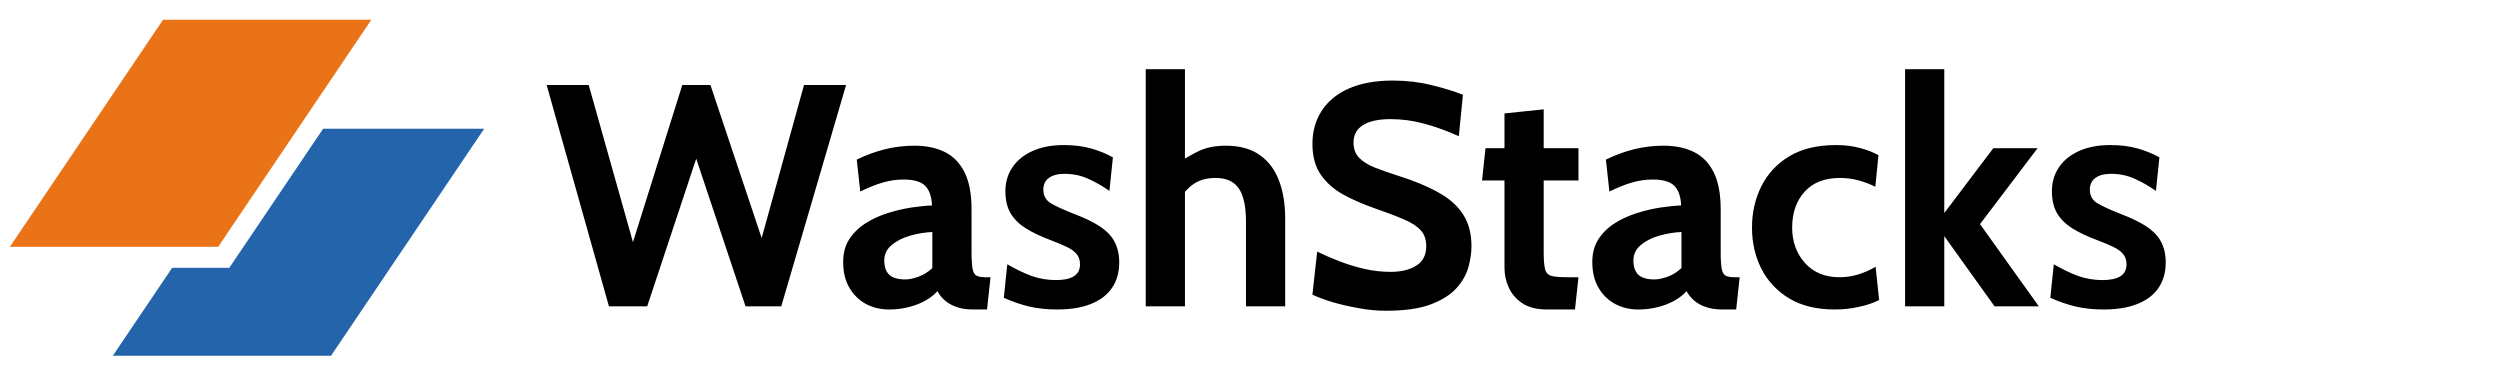 <svg width="253" height="39" viewBox="0 0 253 39" fill="none" xmlns="http://www.w3.org/2000/svg">
<path d="M61.624 31L55.32 8.6H59.576L64.056 24.504L69.048 8.6H71.896L77.08 24.088L81.368 8.6H85.624L79.064 31H75.448L70.456 16.056L65.496 31H61.624ZM89.968 31.32C89.115 31.32 88.336 31.133 87.632 30.76C86.928 30.376 86.368 29.827 85.952 29.112C85.536 28.397 85.328 27.533 85.328 26.52C85.328 25.613 85.536 24.84 85.952 24.2C86.379 23.549 86.934 23.011 87.616 22.584C88.31 22.147 89.056 21.805 89.856 21.56C90.667 21.304 91.462 21.117 92.24 21C93.03 20.883 93.723 20.813 94.32 20.792C94.278 19.875 94.043 19.208 93.616 18.792C93.19 18.376 92.464 18.168 91.44 18.168C90.726 18.168 90.027 18.269 89.344 18.472C88.672 18.664 87.91 18.968 87.056 19.384L86.704 16.152C87.664 15.683 88.624 15.331 89.584 15.096C90.555 14.861 91.536 14.744 92.528 14.744C93.723 14.744 94.752 14.957 95.616 15.384C96.48 15.811 97.147 16.499 97.616 17.448C98.086 18.387 98.32 19.629 98.32 21.176V25.496C98.32 26.296 98.358 26.877 98.432 27.24C98.507 27.592 98.646 27.816 98.848 27.912C99.051 28.008 99.344 28.056 99.728 28.056H100.24L99.888 31.32H98.448C97.851 31.32 97.318 31.24 96.848 31.08C96.39 30.931 95.995 30.717 95.664 30.44C95.334 30.163 95.067 29.837 94.864 29.464C94.342 30.051 93.632 30.509 92.736 30.84C91.851 31.16 90.928 31.32 89.968 31.32ZM91.632 28.28C91.984 28.28 92.422 28.189 92.944 28.008C93.467 27.816 93.936 27.523 94.352 27.128V23.48C93.606 23.512 92.859 23.635 92.112 23.848C91.366 24.061 90.742 24.376 90.24 24.792C89.739 25.208 89.488 25.731 89.488 26.36C89.488 27.011 89.659 27.496 90 27.816C90.342 28.125 90.886 28.28 91.632 28.28ZM106.994 31.32C105.938 31.32 104.983 31.219 104.13 31.016C103.287 30.813 102.439 30.52 101.586 30.136L101.938 26.744C102.759 27.224 103.564 27.613 104.354 27.912C105.154 28.2 105.991 28.344 106.866 28.344C107.655 28.344 108.258 28.216 108.674 27.96C109.09 27.704 109.298 27.299 109.298 26.744C109.298 26.328 109.186 25.987 108.962 25.72C108.748 25.453 108.423 25.213 107.986 25C107.548 24.787 107.004 24.557 106.354 24.312C105.372 23.949 104.535 23.555 103.842 23.128C103.159 22.701 102.636 22.189 102.274 21.592C101.922 20.984 101.746 20.237 101.746 19.352C101.746 18.435 101.986 17.624 102.466 16.92C102.946 16.216 103.628 15.667 104.514 15.272C105.399 14.877 106.45 14.68 107.666 14.68C108.679 14.68 109.586 14.792 110.386 15.016C111.196 15.24 111.943 15.544 112.626 15.928L112.274 19.32C111.559 18.819 110.839 18.408 110.114 18.088C109.388 17.757 108.594 17.592 107.73 17.592C107.047 17.592 106.519 17.731 106.146 18.008C105.772 18.285 105.586 18.68 105.586 19.192C105.586 19.811 105.847 20.275 106.37 20.584C106.892 20.893 107.73 21.272 108.882 21.72C109.628 22.008 110.274 22.307 110.818 22.616C111.372 22.925 111.831 23.267 112.194 23.64C112.556 24.013 112.823 24.44 112.994 24.92C113.175 25.389 113.266 25.933 113.266 26.552C113.266 27.565 113.02 28.429 112.53 29.144C112.05 29.848 111.34 30.387 110.402 30.76C109.474 31.133 108.338 31.32 106.994 31.32ZM115.949 31V7H119.917V17.336L119.021 16.632C119.693 16.163 120.424 15.731 121.213 15.336C122.002 14.941 122.946 14.744 124.045 14.744C125.453 14.744 126.6 15.059 127.485 15.688C128.37 16.307 129.021 17.171 129.437 18.28C129.853 19.379 130.061 20.653 130.061 22.104V31H126.093V22.392C126.093 20.899 125.853 19.795 125.373 19.08C124.893 18.365 124.109 18.008 123.021 18.008C122.093 18.008 121.33 18.227 120.733 18.664C120.146 19.091 119.629 19.672 119.181 20.408L119.917 18.264V31H115.949ZM140.241 31.448C139.335 31.448 138.401 31.357 137.441 31.176C136.481 31.005 135.591 30.797 134.769 30.552C133.948 30.296 133.297 30.051 132.817 29.816L133.297 25.464C134.044 25.827 134.823 26.163 135.633 26.472C136.444 26.781 137.276 27.032 138.129 27.224C138.983 27.416 139.847 27.512 140.721 27.512C141.809 27.512 142.684 27.299 143.345 26.872C144.007 26.445 144.337 25.795 144.337 24.92C144.337 24.248 144.151 23.709 143.777 23.304C143.404 22.888 142.833 22.52 142.065 22.2C141.297 21.869 140.316 21.496 139.121 21.08C137.927 20.664 136.855 20.195 135.905 19.672C134.956 19.139 134.204 18.467 133.649 17.656C133.095 16.845 132.817 15.811 132.817 14.552C132.817 13.315 133.121 12.216 133.729 11.256C134.337 10.285 135.244 9.528 136.449 8.984C137.665 8.429 139.175 8.152 140.977 8.152C142.343 8.152 143.644 8.307 144.881 8.616C146.119 8.915 147.175 9.24 148.049 9.592L147.633 13.784C146.375 13.219 145.191 12.792 144.081 12.504C142.983 12.205 141.863 12.056 140.721 12.056C139.527 12.056 138.604 12.253 137.953 12.648C137.303 13.043 136.977 13.635 136.977 14.424C136.977 15.053 137.159 15.56 137.521 15.944C137.884 16.328 138.401 16.659 139.073 16.936C139.745 17.203 140.551 17.485 141.489 17.784C143.111 18.296 144.471 18.861 145.569 19.48C146.679 20.088 147.511 20.829 148.065 21.704C148.631 22.568 148.913 23.64 148.913 24.92C148.913 25.56 148.812 26.259 148.609 27.016C148.407 27.763 148.007 28.472 147.409 29.144C146.812 29.816 145.937 30.371 144.785 30.808C143.644 31.235 142.129 31.448 140.241 31.448ZM156.541 31.32C155.538 31.32 154.722 31.117 154.093 30.712C153.463 30.296 152.999 29.768 152.701 29.128C152.402 28.488 152.253 27.821 152.253 27.128V18.264H149.981L150.333 15H152.253V11.48L156.221 11.064V15H159.741V18.264H156.221V25.496C156.221 26.307 156.269 26.893 156.365 27.256C156.461 27.608 156.679 27.832 157.021 27.928C157.362 28.013 157.906 28.056 158.653 28.056H159.741L159.389 31.32H156.541ZM165.781 31.32C164.927 31.32 164.149 31.133 163.445 30.76C162.741 30.376 162.181 29.827 161.765 29.112C161.349 28.397 161.141 27.533 161.141 26.52C161.141 25.613 161.349 24.84 161.765 24.2C162.191 23.549 162.746 23.011 163.429 22.584C164.122 22.147 164.869 21.805 165.669 21.56C166.479 21.304 167.274 21.117 168.053 21C168.842 20.883 169.535 20.813 170.133 20.792C170.09 19.875 169.855 19.208 169.429 18.792C169.002 18.376 168.277 18.168 167.253 18.168C166.538 18.168 165.839 18.269 165.157 18.472C164.485 18.664 163.722 18.968 162.869 19.384L162.517 16.152C163.477 15.683 164.437 15.331 165.397 15.096C166.367 14.861 167.349 14.744 168.341 14.744C169.535 14.744 170.565 14.957 171.429 15.384C172.293 15.811 172.959 16.499 173.429 17.448C173.898 18.387 174.133 19.629 174.133 21.176V25.496C174.133 26.296 174.17 26.877 174.245 27.24C174.319 27.592 174.458 27.816 174.661 27.912C174.863 28.008 175.157 28.056 175.541 28.056H176.053L175.701 31.32H174.261C173.663 31.32 173.13 31.24 172.661 31.08C172.202 30.931 171.807 30.717 171.477 30.44C171.146 30.163 170.879 29.837 170.677 29.464C170.154 30.051 169.445 30.509 168.549 30.84C167.663 31.16 166.741 31.32 165.781 31.32ZM167.445 28.28C167.797 28.28 168.234 28.189 168.757 28.008C169.279 27.816 169.749 27.523 170.165 27.128V23.48C169.418 23.512 168.671 23.635 167.925 23.848C167.178 24.061 166.554 24.376 166.053 24.792C165.551 25.208 165.301 25.731 165.301 26.36C165.301 27.011 165.471 27.496 165.813 27.816C166.154 28.125 166.698 28.28 167.445 28.28ZM185.686 31.32C183.852 31.32 182.31 30.947 181.062 30.2C179.825 29.443 178.886 28.44 178.246 27.192C177.617 25.933 177.302 24.547 177.302 23.032C177.302 21.507 177.617 20.115 178.246 18.856C178.876 17.587 179.82 16.573 181.078 15.816C182.337 15.059 183.916 14.68 185.814 14.68C186.71 14.68 187.521 14.781 188.246 14.984C188.972 15.176 189.59 15.416 190.102 15.704L189.782 18.904C189.292 18.648 188.737 18.435 188.118 18.264C187.51 18.093 186.87 18.008 186.198 18.008C184.662 18.008 183.473 18.472 182.63 19.4C181.788 20.328 181.366 21.539 181.366 23.032C181.366 24.451 181.798 25.645 182.662 26.616C183.526 27.576 184.694 28.056 186.166 28.056C186.796 28.056 187.414 27.965 188.022 27.784C188.641 27.592 189.238 27.331 189.814 27L190.166 30.36C189.612 30.648 188.94 30.877 188.15 31.048C187.372 31.229 186.55 31.32 185.686 31.32ZM192.793 31V7H196.761V21.56L201.721 15H206.201L200.377 22.68L206.329 31H201.849L196.761 23.896V31H192.793ZM212.9 31.32C211.844 31.32 210.889 31.219 210.036 31.016C209.193 30.813 208.345 30.52 207.492 30.136L207.844 26.744C208.665 27.224 209.471 27.613 210.26 27.912C211.06 28.2 211.897 28.344 212.772 28.344C213.561 28.344 214.164 28.216 214.58 27.96C214.996 27.704 215.204 27.299 215.204 26.744C215.204 26.328 215.092 25.987 214.868 25.72C214.655 25.453 214.329 25.213 213.892 25C213.455 24.787 212.911 24.557 212.26 24.312C211.279 23.949 210.441 23.555 209.748 23.128C209.065 22.701 208.543 22.189 208.18 21.592C207.828 20.984 207.652 20.237 207.652 19.352C207.652 18.435 207.892 17.624 208.372 16.92C208.852 16.216 209.535 15.667 210.42 15.272C211.305 14.877 212.356 14.68 213.572 14.68C214.585 14.68 215.492 14.792 216.292 15.016C217.103 15.24 217.849 15.544 218.532 15.928L218.18 19.32C217.465 18.819 216.745 18.408 216.02 18.088C215.295 17.757 214.5 17.592 213.636 17.592C212.953 17.592 212.425 17.731 212.052 18.008C211.679 18.285 211.492 18.68 211.492 19.192C211.492 19.811 211.753 20.275 212.276 20.584C212.799 20.893 213.636 21.272 214.788 21.72C215.535 22.008 216.18 22.307 216.724 22.616C217.279 22.925 217.737 23.267 218.1 23.64C218.463 24.013 218.729 24.44 218.9 24.92C219.081 25.389 219.172 25.933 219.172 26.552C219.172 27.565 218.927 28.429 218.436 29.144C217.956 29.848 217.247 30.387 216.308 30.76C215.38 31.133 214.244 31.32 212.9 31.32Z" fill="black"/>
<path d="M17.422 27.102L11.419 36H33.501L49 13.027H32.702L23.206 27.102H17.422Z" fill="#2364AA"/>
<path d="M16.499 2H37.581L22.082 24.973H1L16.499 2Z" fill="#EA7317"/>
</svg>
